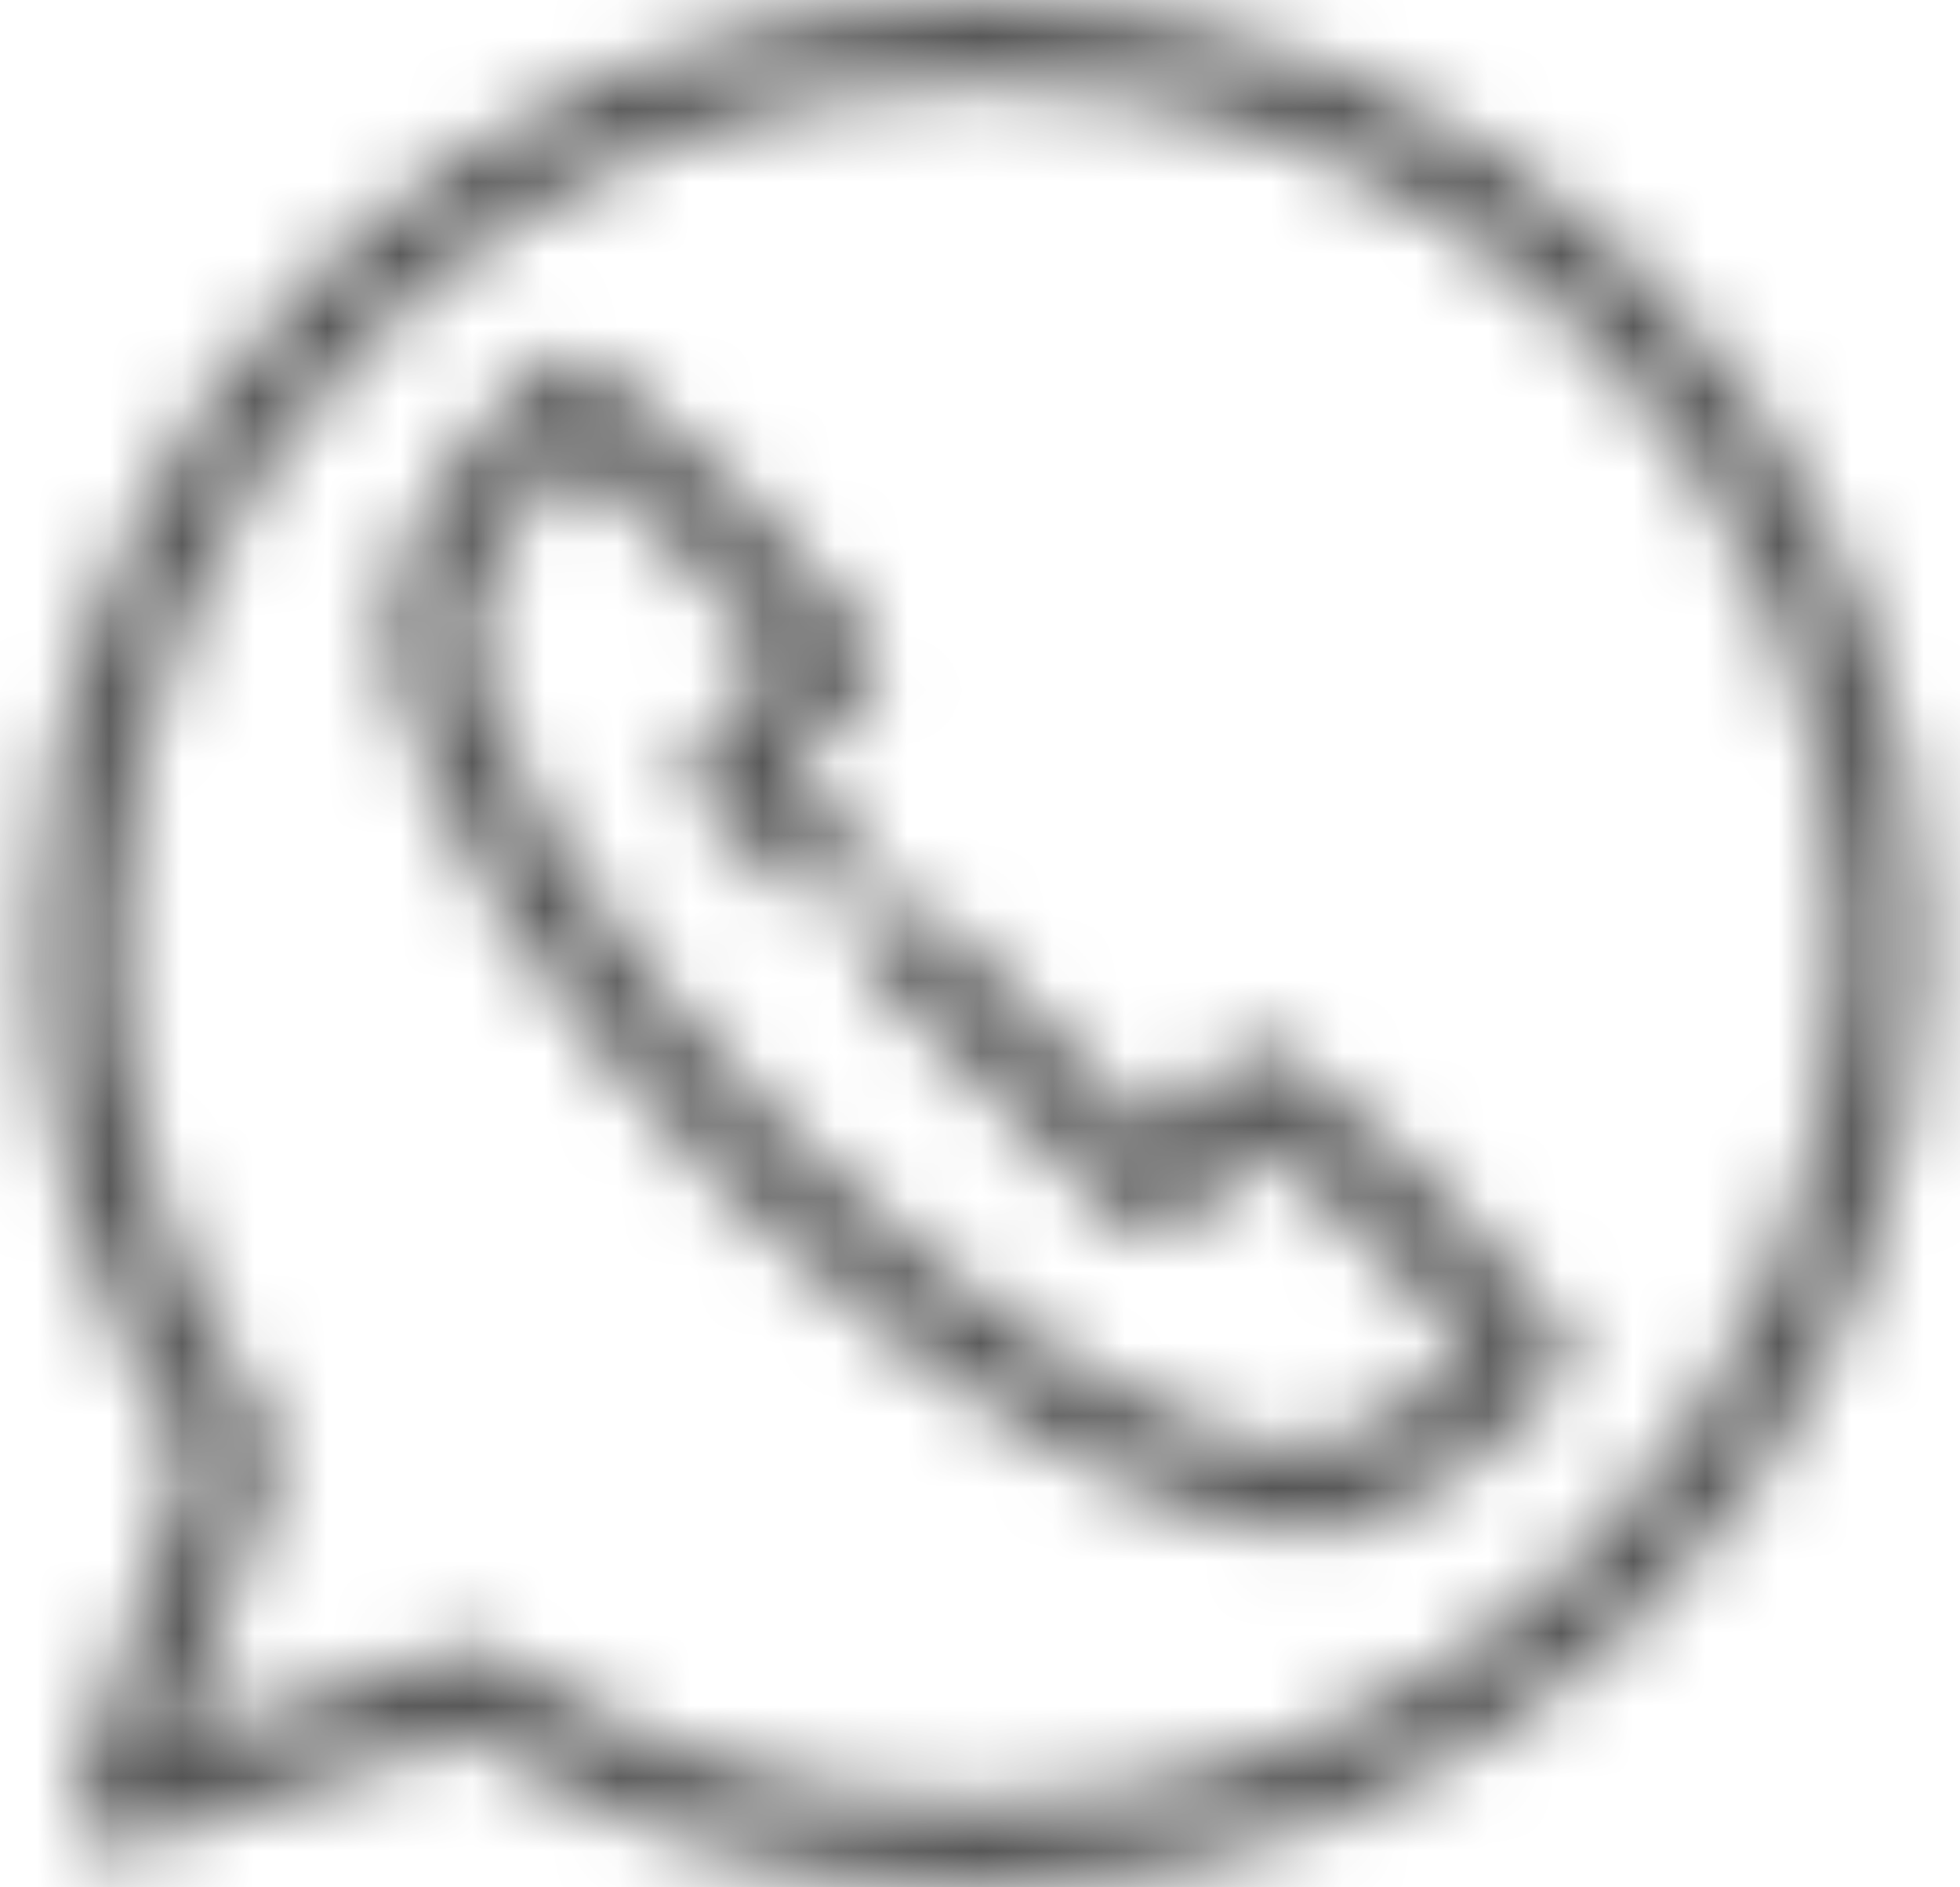 <?xml version="1.0" encoding="UTF-8"?>
<svg width="27px" height="26px" viewBox="0 0 27 26" version="1.1" xmlns="http://www.w3.org/2000/svg" xmlns:xlink="http://www.w3.org/1999/xlink">
    <!-- Generator: Sketch 52.5 (67469) - http://www.bohemiancoding.com/sketch -->
    <title>Icon mobile/ icon-whatsapp</title>
    <desc>Created with Sketch.</desc>
    <defs>
        <path d="M22.711,19.314 C23.682,20.279 24.479,21.297 24.491,21.314 C24.664,21.533 24.652,21.846 24.462,22.054 C24.283,22.244 22.659,23.972 21.203,24.105 C21.116,24.111 21.03,24.117 20.943,24.117 C19.002,24.117 15.911,22.279 13.068,19.436 C10.098,16.471 8.226,13.2 8.4,11.305 C8.457,10.686 8.798,9.975 9.411,9.184 C9.884,8.583 10.364,8.132 10.456,8.045 C10.664,7.854 10.976,7.843 11.196,8.016 C11.236,8.051 12.236,8.837 13.189,9.79 C14.143,10.744 14.928,11.744 14.963,11.784 C15.142,12.01 15.119,12.339 14.917,12.541 L13.854,13.605 L14.697,14.448 C14.923,14.674 14.923,15.032 14.697,15.257 C14.472,15.477 14.114,15.477 13.888,15.257 L12.64,14.009 C12.531,13.899 12.473,13.755 12.473,13.605 C12.473,13.449 12.531,13.31 12.64,13.2 L13.738,12.102 C13.438,11.744 12.929,11.154 12.375,10.599 C11.82,10.045 11.231,9.536 10.872,9.236 C10.243,9.9 9.59,10.796 9.532,11.414 C9.388,12.963 11.173,15.934 13.871,18.632 C16.564,21.331 19.533,23.117 21.088,22.972 C21.706,22.915 22.601,22.262 23.266,21.632 C22.965,21.273 22.457,20.684 21.902,20.129 C21.348,19.574 20.758,19.066 20.4,18.765 L19.302,19.863 C19.077,20.083 18.719,20.083 18.493,19.863 L15.056,16.425 C14.946,16.315 14.888,16.17 14.888,16.02 C14.888,15.864 14.946,15.725 15.056,15.616 C15.281,15.396 15.639,15.396 15.864,15.616 L18.898,18.65 L19.961,17.586 C20.163,17.384 20.492,17.361 20.718,17.54 C20.758,17.575 21.764,18.367 22.711,19.314 Z M25.687,6.808 C28.142,9.265 29.494,12.53 29.5,15.997 C29.5,19.47 28.148,22.735 25.692,25.192 C23.237,27.648 19.972,29 16.5,29 C13.975,29 11.525,28.272 9.416,26.896 L4.783,28.439 C4.575,28.509 4.355,28.457 4.199,28.301 C4.043,28.145 3.991,27.925 4.06,27.717 L5.603,23.082 C4.228,20.973 3.5,18.528 3.5,15.997 C3.5,12.53 4.852,9.265 7.308,6.808 C9.763,4.352 13.028,3 16.5,3 C19.967,3 23.231,4.352 25.687,6.808 Z M16.5,27.856 C23.035,27.856 28.35,22.539 28.356,15.997 C28.356,9.455 23.035,4.138 16.5,4.138 C9.96,4.138 4.644,9.461 4.644,15.997 C4.644,18.395 5.36,20.707 6.707,22.678 C6.805,22.822 6.834,23.013 6.776,23.18 L5.505,26.995 L9.318,25.723 C9.376,25.706 9.434,25.694 9.497,25.694 C9.613,25.694 9.728,25.729 9.821,25.793 C11.791,27.145 14.102,27.856 16.5,27.856 Z" id="path-1"></path>
        <rect id="path-3" x="0" y="0" width="32" height="32"></rect>
        <filter x="-46.9%" y="-46.9%" width="193.8%" height="193.8%" filterUnits="objectBoundingBox" id="filter-4">
            <feOffset dx="0" dy="0" in="SourceAlpha" result="shadowOffsetOuter1"></feOffset>
            <feGaussianBlur stdDeviation="5" in="shadowOffsetOuter1" result="shadowBlurOuter1"></feGaussianBlur>
            <feColorMatrix values="0 0 0 0 0   0 0 0 0 0   0 0 0 0 0  0 0 0 0 0" type="matrix" in="shadowBlurOuter1"></feColorMatrix>
        </filter>
    </defs>
    <g id="Playground" stroke="none" stroke-width="1" fill="none" fill-rule="evenodd">
        <g transform="translate(-833, -109)" id="Icon-mobile/-icon-whatsapp">
            <g transform="translate(830, 106)">
                <mask id="mask-2" fill="white">
                    <use xlink:href="#path-1"></use>
                </mask>
                <g id="Shape"></g>
                <g id="↳-Color" stroke-width="1" fill-rule="evenodd" mask="url(#mask-2)">
                    <g id="BG">
                        <use fill="black" fill-opacity="1" filter="url(#filter-4)" xlink:href="#path-3"></use>
                        <use fill="#555555" fill-rule="evenodd" xlink:href="#path-3"></use>
                    </g>
                </g>
            </g>
        </g>
    </g>
</svg>